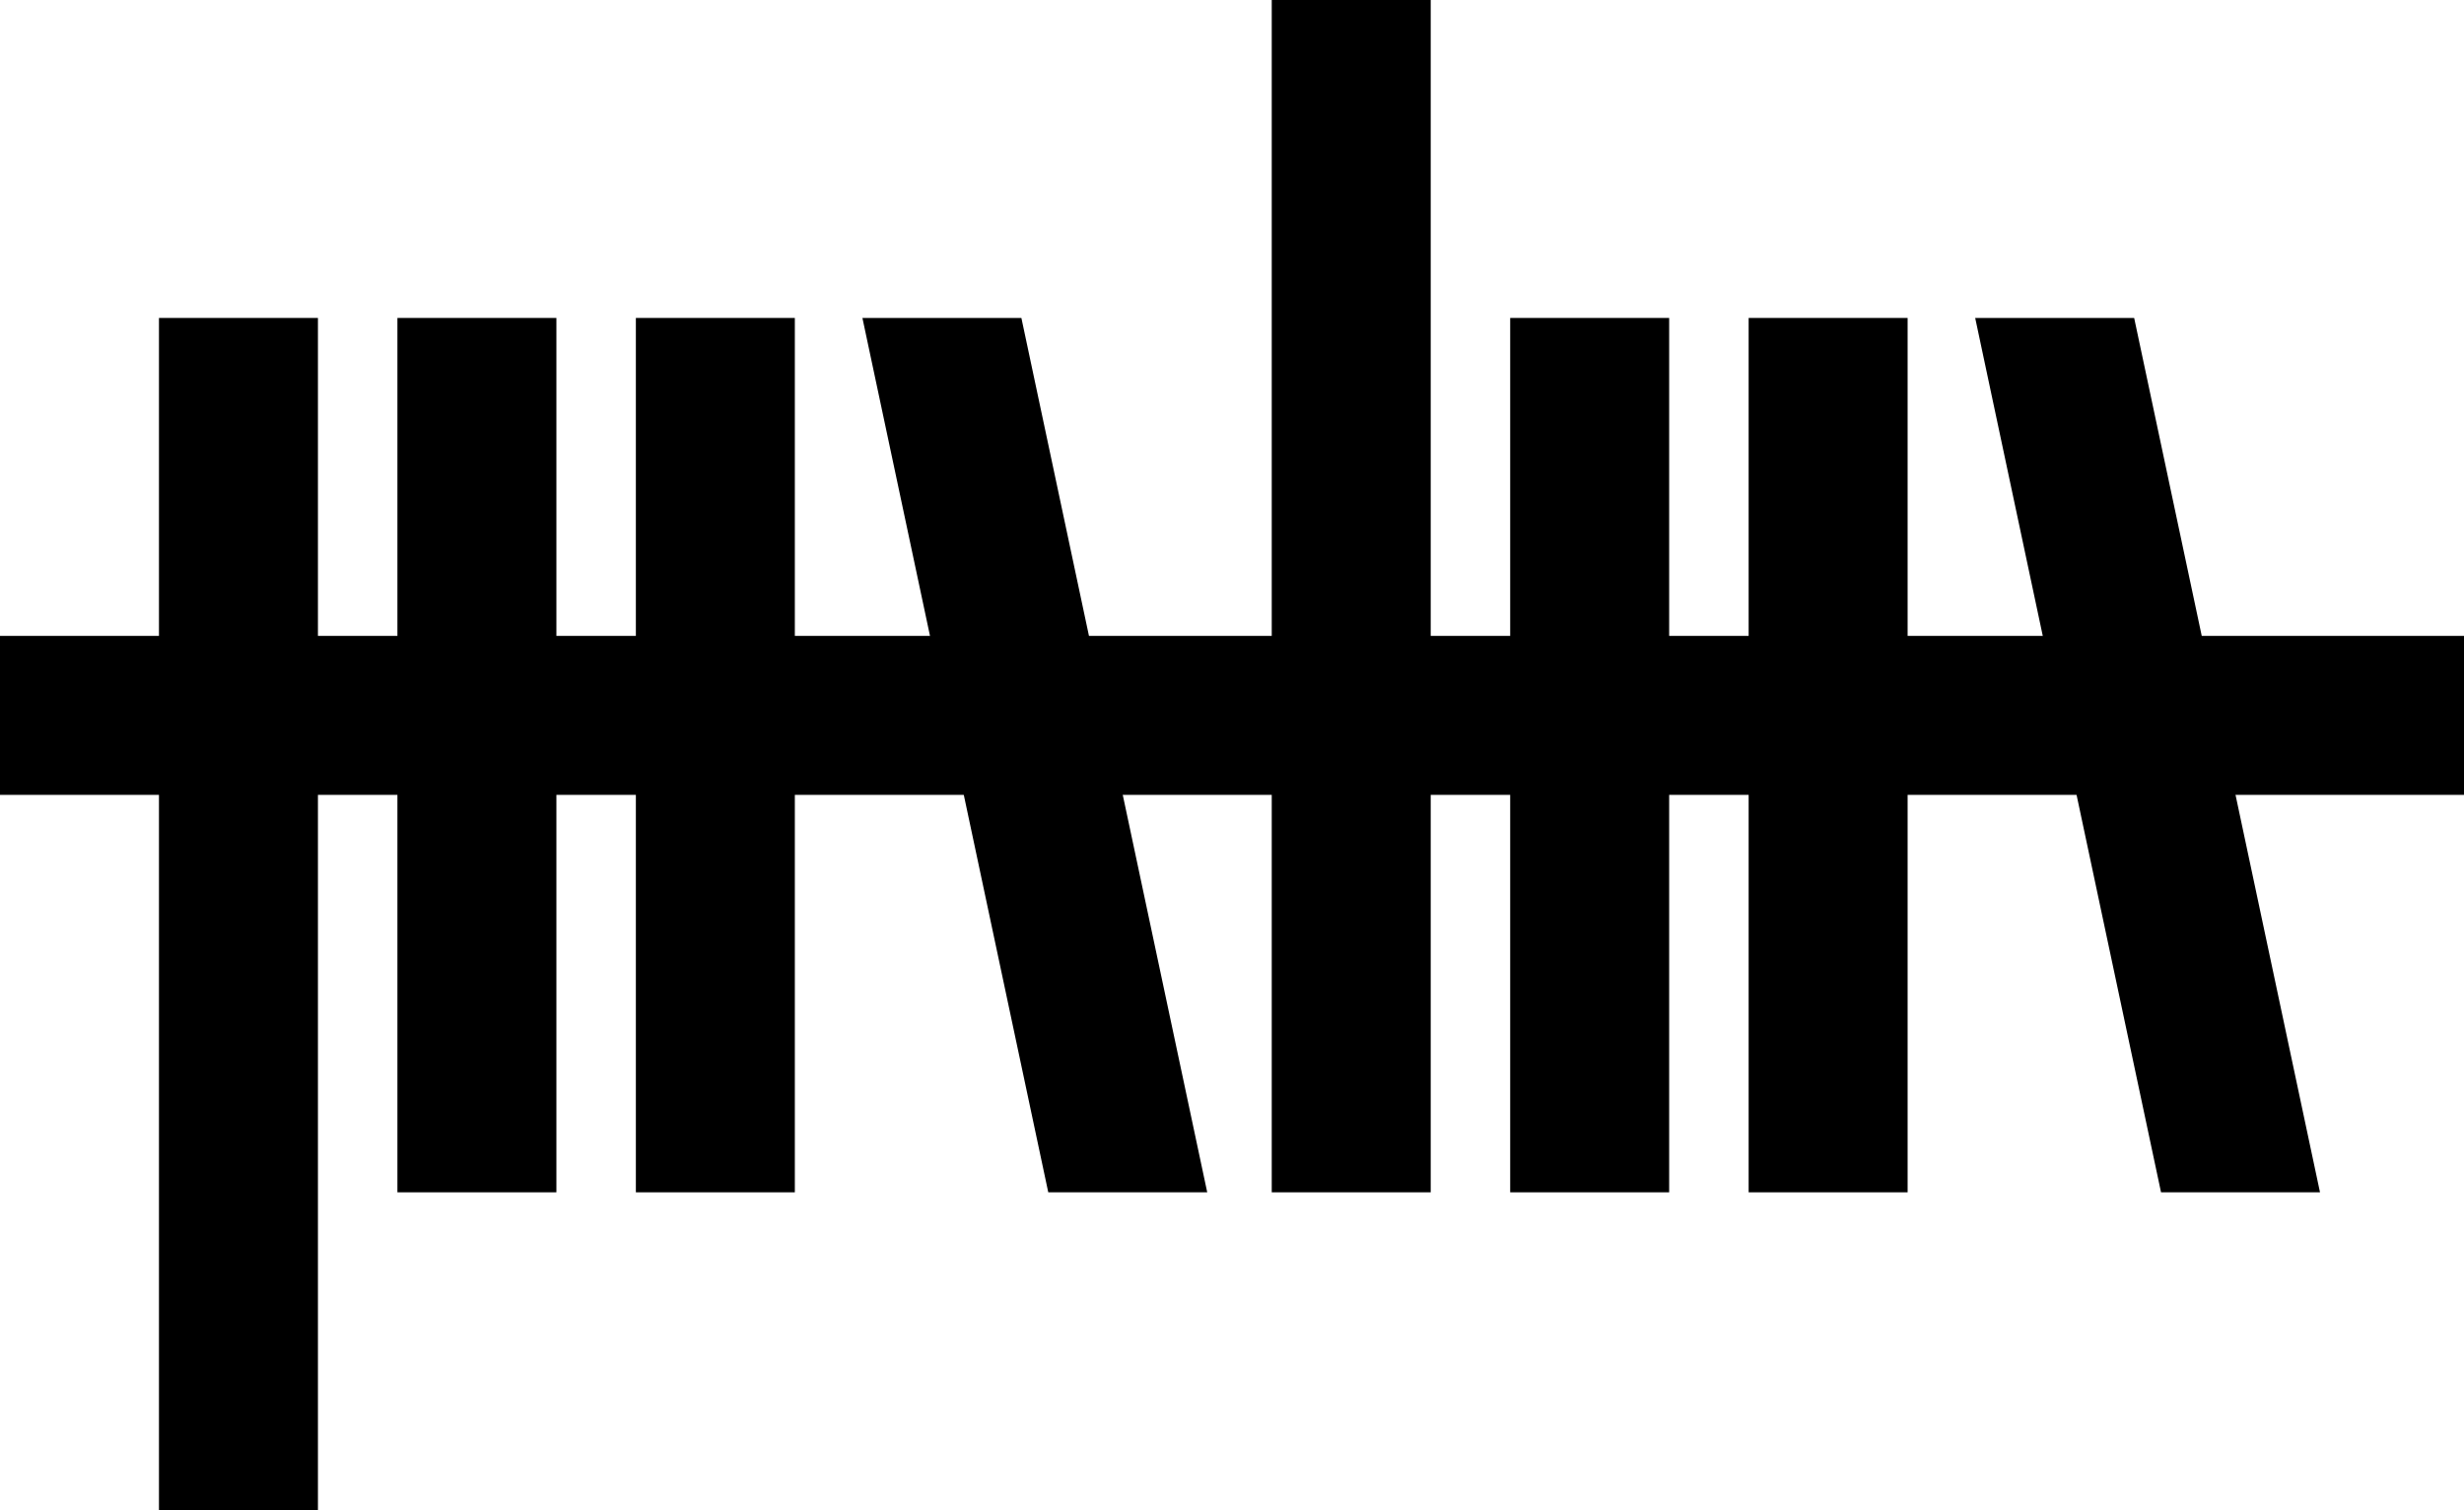 <?xml version="1.0" encoding="UTF-8"?>
      <svg xmlns="http://www.w3.org/2000/svg" xml:space="preserve" viewBox="0 0 31 19">
        <rect width="2" height="15" x="2" y="4" />
        <rect width="2" height="11" x="5" y="4" />
        <rect width="2" height="11" x="8" y="4" />
        <rect width="2" height="11" x="10" y="4" transform="skewX(12)" />
        <rect width="2" height="15" x="16" />
        <rect width="2" height="11" x="19" y="4" />
        <rect width="2" height="11" x="22" y="4" />
        <rect width="2" height="11" x="24" y="4" transform="skewX(12)" />
        <rect width="31" height="2" y="8" />
      </svg>